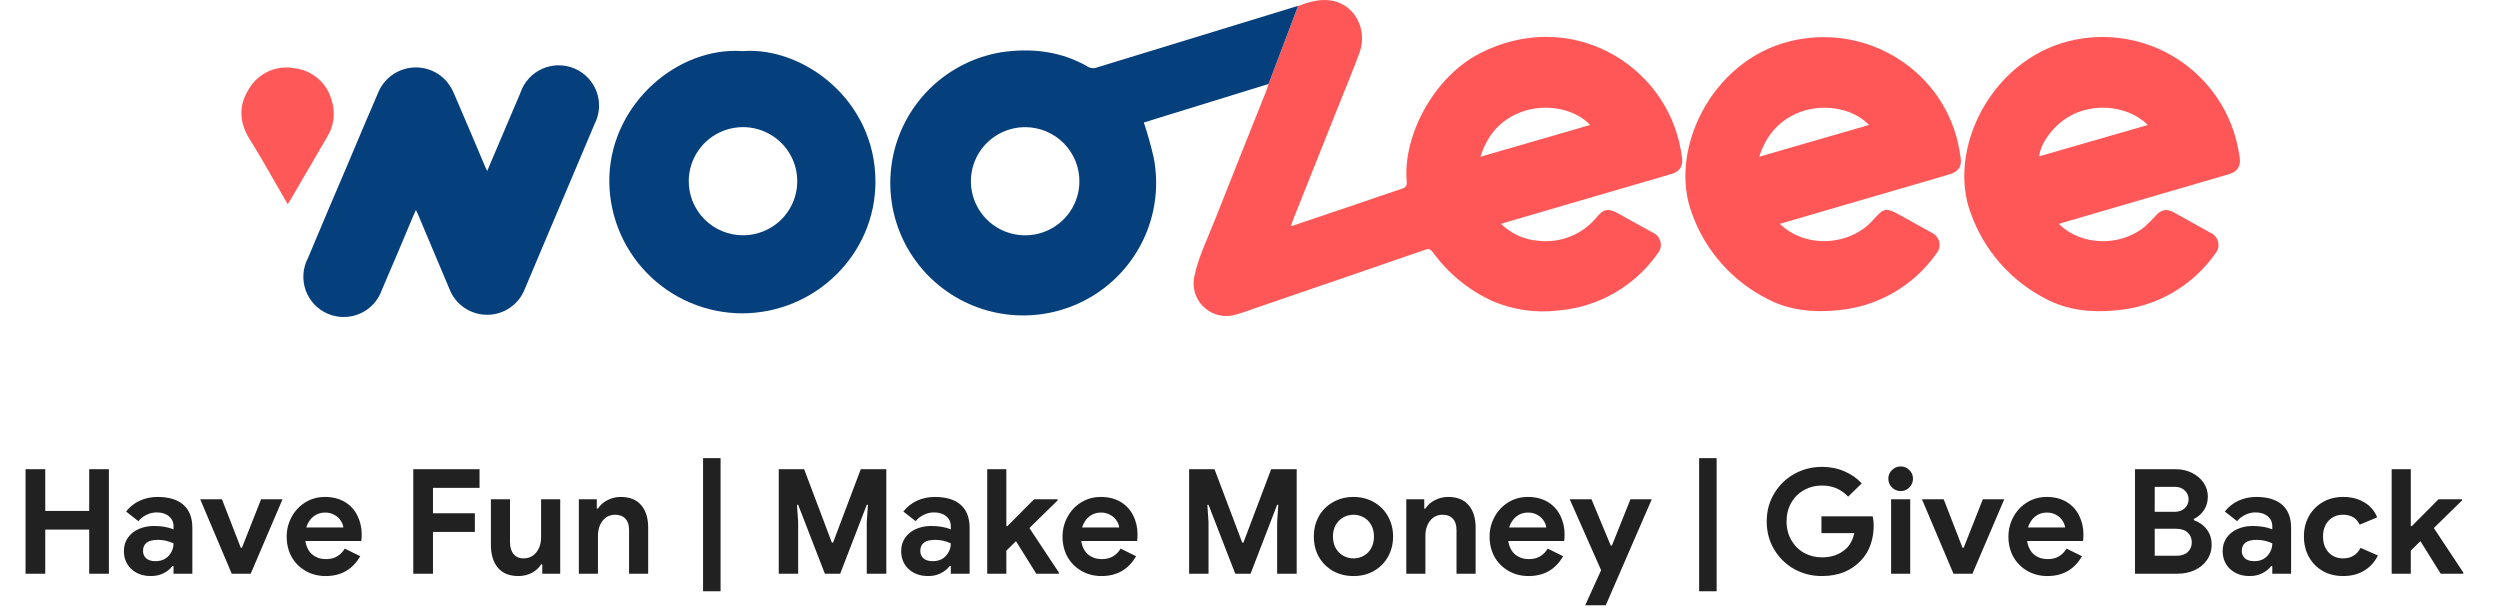 <svg width="294" height="72" viewBox="0 0 294 72" fill="none" xmlns="http://www.w3.org/2000/svg">
<path d="M152.653 0.706C153.906 0.233 155.198 -0.15 156.536 0.058C159.304 0.489 160.899 3.47 159.859 6.257C159.114 8.273 158.279 10.256 157.486 12.253L151.993 26.028C151.932 26.184 151.894 26.349 151.841 26.501L151.784 26.581H151.917C154.468 25.72 157.014 24.859 159.556 23.998C161.312 23.401 163.059 22.782 164.825 22.209C165.3 22.053 165.475 21.854 165.428 21.338C164.953 15.991 168.604 9.077 173.973 6.304C184.606 0.806 195.914 7.535 197.666 17.661L197.794 18.442C197.975 19.516 197.566 20.174 196.512 20.477L187.46 23.117L177.049 26.16L176.522 26.326C177.699 27.484 179.25 28.188 180.899 28.313C182.207 28.464 183.532 28.28 184.749 27.778C185.966 27.276 187.034 26.474 187.854 25.446C188.589 24.561 189.173 24.499 190.184 25.039C191.575 25.81 192.971 26.577 194.357 27.353C194.587 27.45 194.79 27.601 194.95 27.791C195.11 27.982 195.222 28.208 195.277 28.451C195.332 28.694 195.329 28.946 195.267 29.187C195.205 29.428 195.087 29.651 194.922 29.837C193.58 31.741 191.834 33.327 189.807 34.482C187.781 35.637 185.523 36.332 183.197 36.519C180.584 36.828 177.936 36.444 175.52 35.407C172.73 34.134 170.318 32.163 168.518 29.686C168.243 29.321 168.044 29.212 167.612 29.369C160.899 31.687 154.185 33.993 147.469 36.287C146.644 36.61 145.799 36.88 144.939 37.096C144.314 37.215 143.668 37.178 143.061 36.988C142.454 36.798 141.903 36.461 141.458 36.006C141.014 35.552 140.689 34.995 140.514 34.385C140.338 33.775 140.317 33.131 140.453 32.511C140.928 30.22 141.977 28.134 142.826 25.98C144.858 20.799 146.942 15.641 148.998 10.469C149.074 10.279 149.112 10.071 149.169 9.877L152.653 0.706ZM187.009 14.694C184.991 12.584 181.198 12.054 178.293 13.421C176.166 14.425 174.837 16.09 174.101 18.433L187.009 14.694Z" fill="#FF5757"/>
<path d="M152.653 0.706L149.173 9.877L137.101 13.606L134.514 14.405C134.97 15.765 135.359 17.147 135.677 18.546C136.268 21.586 135.938 24.733 134.727 27.585C133.516 30.437 131.481 32.865 128.88 34.559C126.279 36.252 123.231 37.135 120.124 37.094C117.018 37.054 113.994 36.091 111.438 34.329C108.883 32.568 106.912 30.087 105.778 27.204C104.643 24.322 104.396 21.167 105.068 18.143C105.739 15.12 107.3 12.364 109.55 10.229C111.8 8.093 114.637 6.674 117.699 6.153C121.288 5.613 124.82 6.006 128.039 7.903C128.3 8.029 128.6 8.053 128.879 7.97C136.737 5.572 144.589 3.167 152.434 0.753L152.653 0.706ZM120.585 14.954C119.326 14.949 118.092 15.315 117.041 16.007C115.99 16.699 115.168 17.686 114.678 18.843C114.189 20.001 114.054 21.276 114.291 22.51C114.528 23.743 115.126 24.879 116.009 25.774C116.893 26.67 118.022 27.284 119.256 27.54C120.489 27.797 121.771 27.683 122.94 27.214C124.108 26.745 125.112 25.942 125.823 24.905C126.535 23.869 126.922 22.646 126.937 21.39C126.947 20.551 126.791 19.718 126.476 18.939C126.162 18.161 125.696 17.452 125.106 16.854C124.515 16.256 123.812 15.78 123.036 15.454C122.26 15.128 121.427 14.958 120.585 14.954Z" fill="#053F7C"/>
<path d="M209.313 26.326C212.284 29.226 217.525 28.98 220.288 25.852C221.565 24.433 221.76 24.371 223.45 25.303C224.694 25.991 225.934 26.681 227.172 27.372C227.394 27.471 227.59 27.621 227.744 27.809C227.898 27.997 228.005 28.219 228.058 28.456C228.111 28.693 228.108 28.939 228.049 29.175C227.99 29.41 227.876 29.629 227.718 29.813C226.379 31.716 224.636 33.302 222.612 34.456C220.589 35.611 218.335 36.307 216.011 36.495C213.205 36.769 210.438 36.495 207.941 35.203C203.747 33.114 200.529 29.486 198.964 25.081C196.191 17.723 201.19 7.236 210.357 4.885C219.524 2.533 228.833 8.391 230.428 17.661C230.476 17.94 230.518 18.22 230.566 18.499C230.751 19.549 230.324 20.198 229.246 20.51L218.285 23.704L209.313 26.326ZM219.799 14.694C217.801 12.603 214.041 12.058 211.155 13.398C208.999 14.396 207.651 16.071 206.882 18.433L219.799 14.694Z" fill="#FF5757"/>
<path d="M242.131 26.335C244.685 28.9 249.294 29.056 252.204 26.676C252.673 26.265 253.113 25.823 253.519 25.351C254.189 24.627 254.782 24.509 255.646 24.982C257.089 25.777 258.529 26.577 259.966 27.381C260.188 27.48 260.384 27.628 260.538 27.815C260.692 28.002 260.801 28.222 260.855 28.458C260.909 28.694 260.908 28.939 260.851 29.174C260.794 29.41 260.683 29.628 260.526 29.813C259.189 31.717 257.447 33.303 255.424 34.459C253.402 35.615 251.148 36.311 248.824 36.5C245.933 36.779 243.128 36.5 240.526 35.113C236.436 32.997 233.303 29.411 231.763 25.081C228.972 17.671 234.042 7.175 243.275 4.842C245.438 4.298 247.69 4.203 249.891 4.564C252.092 4.924 254.195 5.733 256.069 6.939C257.943 8.145 259.548 9.723 260.783 11.574C262.019 13.425 262.859 15.51 263.251 17.699C263.294 17.941 263.337 18.172 263.375 18.423C263.555 19.549 263.156 20.184 262.069 20.501L251.113 23.695L242.663 26.165L242.131 26.335ZM252.575 14.699C250.809 12.892 247.486 12.044 244.419 13.18C241.708 14.183 239.933 16.852 239.81 18.385L252.575 14.699Z" fill="#FF5757"/>
<path d="M87.349 6.011C94.336 5.467 102.943 11.656 102.953 21.362C102.953 29.88 95.917 36.817 87.287 36.85C85.186 36.846 83.108 36.42 81.176 35.599C79.244 34.778 77.497 33.578 76.04 32.07C74.582 30.563 73.444 28.778 72.692 26.823C71.94 24.868 71.591 22.783 71.664 20.69C72.001 12.078 79.763 5.467 87.349 6.011ZM87.349 27.67C88.608 27.675 89.842 27.309 90.893 26.617C91.944 25.925 92.766 24.938 93.256 23.781C93.745 22.623 93.88 21.348 93.643 20.114C93.406 18.881 92.808 17.745 91.925 16.85C91.041 15.954 89.912 15.34 88.678 15.084C87.445 14.828 86.163 14.941 84.994 15.41C83.826 15.879 82.822 16.682 82.111 17.719C81.399 18.755 81.012 19.979 80.997 21.234C80.987 22.075 81.144 22.91 81.46 23.69C81.776 24.47 82.244 25.18 82.837 25.779C83.43 26.377 84.136 26.853 84.915 27.177C85.693 27.502 86.528 27.669 87.372 27.67H87.349Z" fill="#053F7C"/>
<path d="M57.295 20.103L60.528 12.494C60.756 11.955 61.003 11.415 61.212 10.88C61.422 10.266 61.758 9.701 62.198 9.221C62.637 8.741 63.171 8.357 63.766 8.092C64.361 7.827 65.005 7.687 65.656 7.68C66.308 7.674 66.954 7.801 67.555 8.055C68.155 8.308 68.696 8.682 69.145 9.153C69.594 9.624 69.941 10.182 70.164 10.793C70.387 11.403 70.481 12.053 70.442 12.701C70.402 13.35 70.228 13.983 69.932 14.562C68.195 18.698 66.429 22.82 64.677 26.974C63.69 29.296 62.707 31.623 61.729 33.954C61.389 34.855 60.782 35.631 59.988 36.179C59.194 36.727 58.251 37.02 57.285 37.02C56.32 37.02 55.377 36.727 54.583 36.179C53.789 35.631 53.182 34.855 52.842 33.954L49.163 25.228C49.101 25.081 49.03 24.935 48.916 24.693C48.779 24.996 48.674 25.209 48.584 25.427C47.378 28.304 46.163 31.195 44.914 34.072C44.704 34.69 44.367 35.258 43.926 35.74C43.484 36.222 42.948 36.608 42.35 36.873C41.752 37.139 41.105 37.278 40.45 37.282C39.796 37.286 39.147 37.155 38.546 36.898C37.944 36.64 37.403 36.261 36.955 35.785C36.508 35.309 36.164 34.746 35.945 34.13C35.726 33.515 35.638 32.862 35.685 32.211C35.731 31.56 35.913 30.926 36.218 30.348C37.8 26.563 39.397 22.796 41.007 19.048C42.156 16.318 43.3 13.582 44.478 10.885C44.787 10.135 45.284 9.477 45.92 8.971C46.556 8.465 47.31 8.129 48.112 7.995C48.915 7.86 49.738 7.932 50.505 8.202C51.272 8.473 51.957 8.934 52.496 9.541C52.896 10.017 53.217 10.554 53.445 11.131C54.684 13.97 55.885 16.852 57.1 19.711C57.153 19.8 57.205 19.905 57.295 20.103Z" fill="#053F7C"/>
<path d="M33.834 24.012C32.775 22.185 31.774 20.434 30.763 18.693C30.288 17.86 29.761 17.037 29.267 16.218C28.109 14.273 28.066 12.305 29.305 10.412C29.83 9.532 30.61 8.831 31.542 8.402C32.474 7.973 33.515 7.836 34.527 8.008C35.595 8.112 36.603 8.546 37.413 9.248C38.222 9.95 38.791 10.886 39.042 11.926C39.248 12.617 39.306 13.343 39.211 14.057C39.116 14.772 38.87 15.458 38.491 16.072C37.045 18.567 35.59 21.061 34.128 23.553C34.052 23.662 33.972 23.79 33.834 24.012Z" fill="#FE5858"/>
<path d="M3.006 55.179H5.323V60.088H10.49V55.179H12.807V67.469H10.49V62.285H5.323V67.469H3.006V55.179ZM17.746 67.743C16.819 67.743 16.058 67.475 15.463 66.937C14.868 66.387 14.57 65.672 14.57 64.791C14.57 64.207 14.725 63.692 15.034 63.246C15.343 62.8 15.766 62.457 16.304 62.216C16.842 61.976 17.437 61.856 18.089 61.856C18.993 61.856 19.766 61.987 20.406 62.251V61.873C20.406 61.392 20.223 61.003 19.857 60.706C19.502 60.408 19.022 60.259 18.415 60.259C18.003 60.259 17.603 60.357 17.214 60.551C16.836 60.734 16.521 60.98 16.27 61.289L14.828 60.156C15.251 59.607 15.783 59.184 16.424 58.886C17.065 58.589 17.763 58.44 18.518 58.44C19.857 58.44 20.876 58.749 21.574 59.367C22.272 59.985 22.621 60.889 22.621 62.079V67.469H20.406V66.576H20.269C20.006 66.919 19.657 67.2 19.222 67.417C18.799 67.635 18.307 67.743 17.746 67.743ZM18.278 65.993C18.93 65.993 19.445 65.787 19.823 65.375C20.212 64.951 20.406 64.459 20.406 63.898C19.823 63.624 19.211 63.486 18.57 63.486C17.402 63.486 16.819 63.921 16.819 64.791C16.819 65.146 16.945 65.438 17.197 65.666C17.448 65.884 17.809 65.993 18.278 65.993ZM23.544 58.715H26.102L28.316 64.413H28.453L30.702 58.715H33.225L29.483 67.469H27.252L23.544 58.715ZM38.297 67.743C37.427 67.743 36.643 67.543 35.945 67.143C35.247 66.742 34.698 66.193 34.297 65.495C33.908 64.785 33.714 63.99 33.714 63.109C33.714 62.273 33.908 61.501 34.297 60.791C34.687 60.071 35.224 59.498 35.911 59.075C36.597 58.652 37.364 58.44 38.211 58.44C39.115 58.44 39.893 58.635 40.545 59.023C41.198 59.413 41.69 59.945 42.022 60.62C42.365 61.295 42.537 62.045 42.537 62.868C42.537 63.132 42.519 63.383 42.485 63.624H35.911C36.025 64.322 36.3 64.854 36.735 65.22C37.181 65.575 37.713 65.752 38.331 65.752C38.846 65.752 39.287 65.644 39.653 65.426C40.031 65.197 40.328 64.894 40.545 64.516L42.365 65.409C41.472 66.965 40.116 67.743 38.297 67.743ZM40.374 62.027C40.351 61.753 40.248 61.484 40.065 61.221C39.893 60.946 39.647 60.723 39.327 60.551C39.018 60.368 38.652 60.277 38.228 60.277C37.69 60.277 37.227 60.437 36.838 60.757C36.46 61.066 36.185 61.49 36.014 62.027H40.374ZM48.601 55.179H56.394V57.376H50.918V60.362H55.844V62.559H50.918V67.469H48.601V55.179ZM60.955 67.743C59.902 67.743 59.101 67.417 58.552 66.765C58.002 66.113 57.728 65.203 57.728 64.036V58.715H59.976V63.761C59.976 64.356 60.119 64.825 60.405 65.169C60.691 65.501 61.069 65.666 61.538 65.666C62.179 65.666 62.688 65.432 63.066 64.963C63.444 64.493 63.632 63.898 63.632 63.178V58.715H65.881V67.469H63.77V66.37H63.632C63.369 66.794 62.997 67.131 62.517 67.383C62.047 67.623 61.527 67.743 60.955 67.743ZM68.072 58.715H70.183V59.813H70.32C70.584 59.39 70.956 59.058 71.436 58.818C71.917 58.566 72.438 58.44 72.998 58.44C74.051 58.44 74.852 58.76 75.401 59.401C75.951 60.042 76.225 60.917 76.225 62.027V67.469H73.977V62.302C73.977 61.741 73.834 61.306 73.547 60.998C73.261 60.689 72.861 60.534 72.346 60.534C71.74 60.534 71.247 60.769 70.87 61.238C70.504 61.707 70.32 62.296 70.32 63.006V67.469H68.072V58.715ZM82.68 53.874H84.739V69.529H82.68V53.874ZM91.581 55.179H94.567L97.829 63.813H97.966L101.227 55.179H104.231V67.469H101.931V61.41L102.068 59.367H101.931L98.807 67.469H97.005L93.864 59.367H93.726L93.864 61.41V67.469H91.581V55.179ZM109.153 67.743C108.226 67.743 107.465 67.475 106.87 66.937C106.275 66.387 105.978 65.672 105.978 64.791C105.978 64.207 106.132 63.692 106.441 63.246C106.75 62.8 107.173 62.457 107.711 62.216C108.249 61.976 108.844 61.856 109.496 61.856C110.4 61.856 111.173 61.987 111.814 62.251V61.873C111.814 61.392 111.631 61.003 111.264 60.706C110.91 60.408 110.429 60.259 109.823 60.259C109.411 60.259 109.01 60.357 108.621 60.551C108.243 60.734 107.929 60.98 107.677 61.289L106.235 60.156C106.658 59.607 107.191 59.184 107.831 58.886C108.472 58.589 109.17 58.44 109.926 58.44C111.264 58.44 112.283 58.749 112.981 59.367C113.679 59.985 114.028 60.889 114.028 62.079V67.469H111.814V66.576H111.676C111.413 66.919 111.064 67.2 110.629 67.417C110.206 67.635 109.714 67.743 109.153 67.743ZM109.685 65.993C110.337 65.993 110.852 65.787 111.23 65.375C111.619 64.951 111.814 64.459 111.814 63.898C111.23 63.624 110.618 63.486 109.977 63.486C108.81 63.486 108.226 63.921 108.226 64.791C108.226 65.146 108.352 65.438 108.604 65.666C108.856 65.884 109.216 65.993 109.685 65.993ZM116.097 55.179H118.346V61.873H118.466L121.607 58.715H124.371V58.852L121.058 62.096L124.525 67.331V67.469H121.865L119.479 63.641L118.346 64.757V67.469H116.097V55.179ZM129.536 67.743C128.667 67.743 127.883 67.543 127.185 67.143C126.487 66.742 125.938 66.193 125.537 65.495C125.148 64.785 124.953 63.99 124.953 63.109C124.953 62.273 125.148 61.501 125.537 60.791C125.926 60.071 126.464 59.498 127.151 59.075C127.837 58.652 128.604 58.44 129.451 58.44C130.355 58.44 131.133 58.635 131.785 59.023C132.437 59.413 132.929 59.945 133.261 60.62C133.605 61.295 133.776 62.045 133.776 62.868C133.776 63.132 133.759 63.383 133.725 63.624H127.151C127.265 64.322 127.54 64.854 127.974 65.22C128.421 65.575 128.953 65.752 129.571 65.752C130.086 65.752 130.526 65.644 130.892 65.426C131.27 65.197 131.568 64.894 131.785 64.516L133.605 65.409C132.712 66.965 131.356 67.743 129.536 67.743ZM131.613 62.027C131.591 61.753 131.488 61.484 131.304 61.221C131.133 60.946 130.887 60.723 130.566 60.551C130.257 60.368 129.891 60.277 129.468 60.277C128.93 60.277 128.466 60.437 128.077 60.757C127.7 61.066 127.425 61.49 127.253 62.027H131.613ZM139.84 55.179H142.827L146.089 63.813H146.226L149.487 55.179H152.491V67.469H150.191V61.41L150.328 59.367H150.191L147.067 67.469H145.265L142.123 59.367H141.986L142.123 61.41V67.469H139.84V55.179ZM159.175 67.743C158.271 67.743 157.464 67.543 156.755 67.143C156.045 66.731 155.49 66.176 155.09 65.478C154.701 64.768 154.506 63.973 154.506 63.092C154.506 62.222 154.701 61.432 155.09 60.723C155.49 60.013 156.045 59.458 156.755 59.058C157.464 58.646 158.271 58.44 159.175 58.44C160.068 58.44 160.869 58.646 161.578 59.058C162.288 59.458 162.837 60.013 163.226 60.723C163.626 61.432 163.827 62.222 163.827 63.092C163.827 63.973 163.626 64.768 163.226 65.478C162.837 66.176 162.288 66.731 161.578 67.143C160.869 67.543 160.068 67.743 159.175 67.743ZM159.175 65.666C159.61 65.666 160.01 65.563 160.377 65.357C160.743 65.151 161.035 64.854 161.252 64.465C161.469 64.076 161.578 63.618 161.578 63.092C161.578 62.577 161.469 62.125 161.252 61.736C161.035 61.346 160.743 61.049 160.377 60.843C160.01 60.637 159.61 60.534 159.175 60.534C158.74 60.534 158.34 60.637 157.973 60.843C157.607 61.049 157.31 61.346 157.081 61.736C156.863 62.125 156.755 62.577 156.755 63.092C156.755 63.607 156.863 64.064 157.081 64.465C157.31 64.854 157.607 65.151 157.973 65.357C158.34 65.563 158.74 65.666 159.175 65.666ZM165.38 58.715H167.491V59.813H167.628C167.891 59.39 168.263 59.058 168.744 58.818C169.225 58.566 169.745 58.44 170.306 58.44C171.359 58.44 172.16 58.76 172.709 59.401C173.258 60.042 173.533 60.917 173.533 62.027V67.469H171.284V62.302C171.284 61.741 171.141 61.306 170.855 60.998C170.569 60.689 170.169 60.534 169.654 60.534C169.047 60.534 168.555 60.769 168.178 61.238C167.811 61.707 167.628 62.296 167.628 63.006V67.469H165.38V58.715ZM179.758 67.743C178.888 67.743 178.104 67.543 177.406 67.143C176.708 66.742 176.159 66.193 175.758 65.495C175.369 64.785 175.175 63.99 175.175 63.109C175.175 62.273 175.369 61.501 175.758 60.791C176.147 60.071 176.685 59.498 177.372 59.075C178.058 58.652 178.825 58.44 179.672 58.44C180.576 58.44 181.354 58.635 182.006 59.023C182.659 59.413 183.151 59.945 183.482 60.62C183.826 61.295 183.997 62.045 183.997 62.868C183.997 63.132 183.98 63.383 183.946 63.624H177.372C177.486 64.322 177.761 64.854 178.196 65.22C178.642 65.575 179.174 65.752 179.792 65.752C180.307 65.752 180.747 65.644 181.114 65.426C181.491 65.197 181.789 64.894 182.006 64.516L183.826 65.409C182.933 66.965 181.577 67.743 179.758 67.743ZM181.835 62.027C181.812 61.753 181.709 61.484 181.526 61.221C181.354 60.946 181.108 60.723 180.788 60.551C180.479 60.368 180.112 60.277 179.689 60.277C179.151 60.277 178.688 60.437 178.299 60.757C177.921 61.066 177.646 61.49 177.475 62.027H181.835ZM188.291 67.057L184.601 58.715H187.158L189.424 64.156H189.561L191.741 58.715H194.247L188.84 71.176H186.42L188.291 67.057ZM199.818 53.874H201.877V69.529H199.818V53.874ZM214.254 67.743C213.075 67.743 211.988 67.469 210.992 66.919C210.008 66.359 209.224 65.592 208.641 64.619C208.057 63.635 207.765 62.537 207.765 61.324C207.765 60.111 208.057 59.018 208.641 58.045C209.224 57.061 210.008 56.294 210.992 55.745C211.988 55.184 213.075 54.904 214.254 54.904C215.215 54.904 216.09 55.076 216.88 55.419C217.681 55.751 218.368 56.226 218.94 56.844L217.343 58.406C216.931 57.971 216.474 57.645 215.97 57.427C215.478 57.21 214.9 57.101 214.237 57.101C213.481 57.101 212.789 57.278 212.16 57.633C211.53 57.977 211.027 58.474 210.649 59.127C210.283 59.767 210.1 60.5 210.1 61.324C210.1 62.148 210.289 62.886 210.666 63.538C211.044 64.179 211.547 64.677 212.177 65.031C212.818 65.375 213.516 65.546 214.271 65.546C215.415 65.546 216.354 65.209 217.086 64.534C217.315 64.328 217.515 64.064 217.687 63.744C217.858 63.423 217.984 63.075 218.064 62.697H214.202V60.723H220.227C220.307 61.043 220.347 61.404 220.347 61.804C220.347 62.617 220.221 63.372 219.97 64.07C219.729 64.768 219.357 65.38 218.854 65.907C218.305 66.502 217.641 66.96 216.863 67.28C216.085 67.589 215.215 67.743 214.254 67.743ZM223.526 57.753C223.125 57.753 222.782 57.61 222.496 57.324C222.21 57.038 222.067 56.695 222.067 56.294C222.067 55.894 222.21 55.556 222.496 55.282C222.782 54.995 223.125 54.852 223.526 54.852C223.926 54.852 224.264 54.995 224.539 55.282C224.825 55.556 224.968 55.894 224.968 56.294C224.968 56.695 224.825 57.038 224.539 57.324C224.264 57.61 223.926 57.753 223.526 57.753ZM222.393 58.715H224.642V67.469H222.393V58.715ZM226.021 58.715H228.579L230.793 64.413H230.93L233.179 58.715H235.702L231.96 67.469H229.729L226.021 58.715ZM240.774 67.743C239.904 67.743 239.12 67.543 238.422 67.143C237.724 66.742 237.175 66.193 236.775 65.495C236.385 64.785 236.191 63.99 236.191 63.109C236.191 62.273 236.385 61.501 236.775 60.791C237.164 60.071 237.701 59.498 238.388 59.075C239.075 58.652 239.841 58.44 240.688 58.44C241.592 58.44 242.37 58.635 243.023 59.023C243.675 59.413 244.167 59.945 244.499 60.62C244.842 61.295 245.014 62.045 245.014 62.868C245.014 63.132 244.997 63.383 244.962 63.624H238.388C238.502 64.322 238.777 64.854 239.212 65.22C239.658 65.575 240.19 65.752 240.808 65.752C241.323 65.752 241.764 65.644 242.13 65.426C242.508 65.197 242.805 64.894 243.023 64.516L244.842 65.409C243.95 66.965 242.594 67.743 240.774 67.743ZM242.851 62.027C242.828 61.753 242.725 61.484 242.542 61.221C242.37 60.946 242.124 60.723 241.804 60.551C241.495 60.368 241.129 60.277 240.705 60.277C240.168 60.277 239.704 60.437 239.315 60.757C238.937 61.066 238.663 61.49 238.491 62.027H242.851ZM251.078 55.179H255.884C256.571 55.179 257.2 55.322 257.772 55.608C258.356 55.894 258.814 56.283 259.146 56.775C259.477 57.267 259.643 57.805 259.643 58.388C259.643 59.006 259.489 59.544 259.18 60.002C258.882 60.448 258.488 60.791 257.996 61.032V61.169C258.636 61.398 259.146 61.764 259.523 62.268C259.901 62.76 260.09 63.355 260.09 64.053C260.09 64.728 259.907 65.329 259.54 65.855C259.186 66.37 258.699 66.771 258.081 67.057C257.475 67.331 256.8 67.469 256.056 67.469H251.078V55.179ZM255.713 60.191C256.216 60.191 256.617 60.053 256.914 59.779C257.223 59.493 257.378 59.138 257.378 58.715C257.378 58.303 257.229 57.959 256.931 57.685C256.645 57.399 256.262 57.255 255.781 57.255H253.395V60.191H255.713ZM255.97 65.357C256.531 65.357 256.966 65.214 257.275 64.928C257.595 64.631 257.755 64.247 257.755 63.778C257.755 63.309 257.595 62.926 257.275 62.628C256.954 62.331 256.496 62.182 255.901 62.182H253.395V65.357H255.97ZM264.56 67.743C263.634 67.743 262.873 67.475 262.278 66.937C261.682 66.387 261.385 65.672 261.385 64.791C261.385 64.207 261.539 63.692 261.848 63.246C262.157 62.8 262.581 62.457 263.119 62.216C263.656 61.976 264.252 61.856 264.904 61.856C265.808 61.856 266.58 61.987 267.221 62.251V61.873C267.221 61.392 267.038 61.003 266.672 60.706C266.317 60.408 265.836 60.259 265.23 60.259C264.818 60.259 264.417 60.357 264.028 60.551C263.651 60.734 263.336 60.98 263.084 61.289L261.642 60.156C262.066 59.607 262.598 59.184 263.239 58.886C263.88 58.589 264.578 58.44 265.333 58.44C266.672 58.44 267.69 58.749 268.388 59.367C269.086 59.985 269.435 60.889 269.435 62.079V67.469H267.221V66.576H267.084C266.821 66.919 266.472 67.2 266.037 67.417C265.613 67.635 265.121 67.743 264.56 67.743ZM265.093 65.993C265.745 65.993 266.26 65.787 266.637 65.375C267.027 64.951 267.221 64.459 267.221 63.898C266.637 63.624 266.025 63.486 265.384 63.486C264.217 63.486 263.634 63.921 263.634 64.791C263.634 65.146 263.759 65.438 264.011 65.666C264.263 65.884 264.623 65.993 265.093 65.993ZM275.54 67.743C274.659 67.743 273.87 67.549 273.172 67.16C272.474 66.759 271.924 66.204 271.524 65.495C271.135 64.785 270.94 63.984 270.94 63.092C270.94 62.199 271.135 61.404 271.524 60.706C271.924 59.996 272.474 59.441 273.172 59.041C273.87 58.64 274.659 58.44 275.54 58.44C276.513 58.44 277.348 58.652 278.046 59.075C278.744 59.487 279.248 60.076 279.557 60.843L277.497 61.701C277.131 60.923 276.479 60.534 275.54 60.534C274.854 60.534 274.287 60.769 273.841 61.238C273.406 61.707 273.189 62.325 273.189 63.092C273.189 63.87 273.406 64.493 273.841 64.963C274.287 65.432 274.854 65.666 275.54 65.666C276.49 65.666 277.177 65.254 277.6 64.43L279.643 65.323C279.265 66.09 278.727 66.685 278.029 67.108C277.331 67.532 276.502 67.743 275.54 67.743ZM281.26 55.179H283.509V61.873H283.629L286.77 58.715H289.534V58.852L286.221 62.096L289.688 67.331V67.469H287.028L284.642 63.641L283.509 64.757V67.469H281.26V55.179Z" fill="#212121"/>
</svg>
